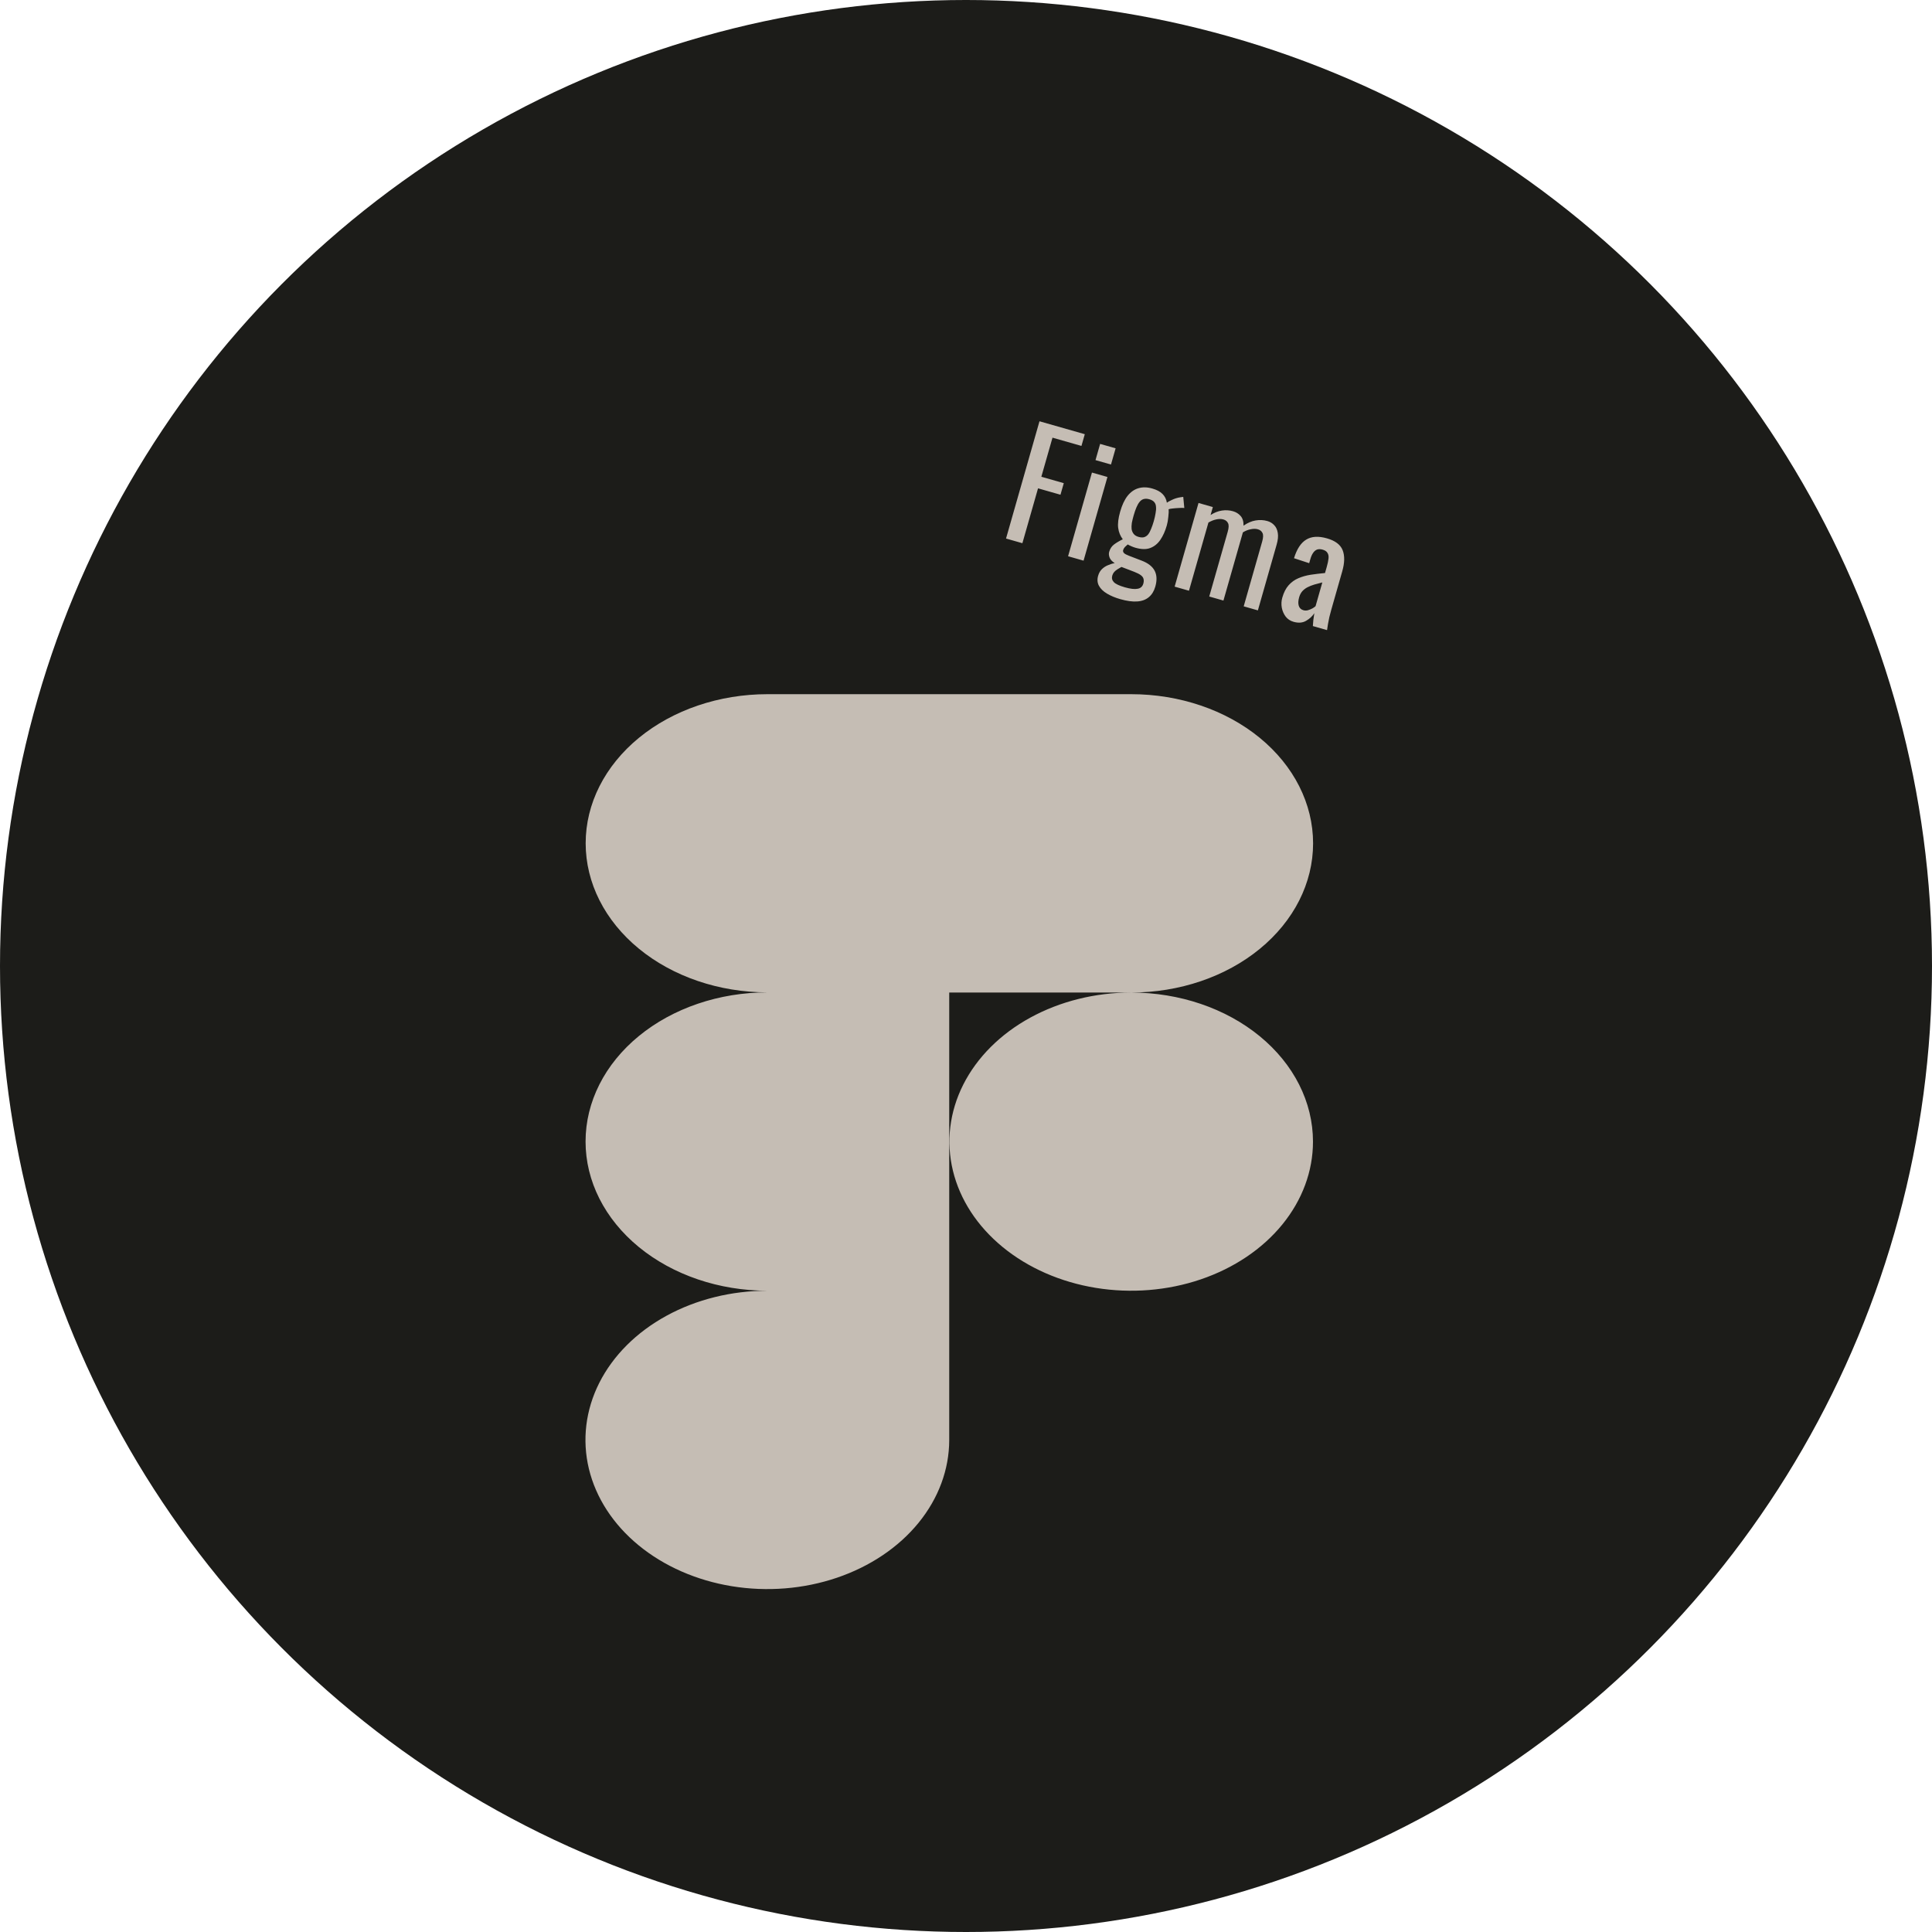 <svg width="231" height="231" viewBox="0 0 231 231" fill="none" xmlns="http://www.w3.org/2000/svg">
<circle cx="115.5" cy="115.5" r="115.5" fill="#1C1C19"/>
<path d="M120.286 64.39L124.286 50.37L129.704 51.915L129.304 53.317L125.842 52.33L124.508 57.003L127.191 57.769L126.796 59.153L124.113 58.388L122.242 64.948L120.286 64.39ZM127.705 66.507L130.559 56.502L132.411 57.03L129.557 67.035L127.705 66.507ZM130.984 55.013L131.537 53.075L133.389 53.603L132.836 55.542L130.984 55.013ZM133.945 71.637C133.344 71.466 132.82 71.248 132.372 70.983C131.923 70.718 131.6 70.407 131.402 70.051C131.204 69.695 131.169 69.292 131.298 68.842C131.39 68.519 131.54 68.256 131.747 68.053C131.955 67.85 132.193 67.694 132.462 67.583C132.734 67.461 133.007 67.377 133.283 67.33C132.986 67.146 132.785 66.933 132.679 66.69C132.577 66.436 132.557 66.2 132.619 65.981C132.725 65.612 132.913 65.322 133.185 65.113C133.457 64.903 133.811 64.692 134.246 64.479C133.947 64.082 133.764 63.631 133.696 63.125C133.628 62.619 133.708 61.967 133.935 61.171C134.159 60.386 134.449 59.764 134.805 59.304C135.175 58.836 135.606 58.528 136.098 58.381C136.604 58.226 137.162 58.236 137.774 58.41C138.316 58.565 138.723 58.781 138.993 59.058C139.275 59.338 139.45 59.687 139.518 60.106C139.602 60.03 139.802 59.919 140.118 59.772C140.438 59.613 140.787 59.507 141.164 59.452L141.476 59.41L141.602 60.738C141.446 60.718 141.227 60.718 140.947 60.738C140.682 60.75 140.426 60.77 140.181 60.8C139.95 60.822 139.797 60.853 139.723 60.894C139.748 61.114 139.737 61.416 139.689 61.802C139.653 62.191 139.594 62.53 139.511 62.818C139.317 63.499 139.059 64.074 138.738 64.544C138.417 65.014 138.012 65.341 137.522 65.526C137.048 65.703 136.458 65.691 135.754 65.49C135.604 65.447 135.446 65.389 135.28 65.317C135.113 65.245 134.965 65.171 134.837 65.097C134.738 65.181 134.628 65.281 134.508 65.397C134.399 65.515 134.327 65.638 134.291 65.765C134.254 65.892 134.288 66.014 134.392 66.131C134.511 66.24 134.711 66.347 134.993 66.452L136.512 67.035C137.276 67.328 137.792 67.731 138.057 68.243C138.323 68.756 138.349 69.387 138.135 70.137C137.98 70.68 137.723 71.099 137.364 71.396C137.001 71.704 136.534 71.877 135.962 71.913C135.402 71.953 134.729 71.861 133.945 71.637ZM134.498 70.223C135.156 70.41 135.663 70.468 136.021 70.395C136.375 70.334 136.602 70.13 136.701 69.784C136.76 69.576 136.769 69.392 136.728 69.23C136.698 69.072 136.596 68.925 136.423 68.788C136.25 68.651 135.984 68.513 135.624 68.373L134.089 67.785C133.926 67.876 133.768 67.968 133.617 68.062C133.465 68.156 133.335 68.263 133.226 68.381C133.114 68.511 133.035 68.657 132.989 68.819C132.903 69.119 132.966 69.38 133.177 69.603C133.388 69.825 133.828 70.032 134.498 70.223ZM136.125 64.192C136.39 64.267 136.611 64.281 136.787 64.231C136.978 64.173 137.141 64.064 137.274 63.902C137.411 63.729 137.53 63.507 137.632 63.237C137.746 62.97 137.852 62.663 137.951 62.317C138.05 61.971 138.121 61.654 138.166 61.367C138.225 61.072 138.242 60.815 138.217 60.596C138.207 60.368 138.136 60.18 138.004 60.03C137.884 59.883 137.691 59.772 137.426 59.696C137.172 59.624 136.944 59.615 136.741 59.669C136.55 59.727 136.386 59.843 136.249 60.016C136.116 60.177 135.99 60.397 135.873 60.676C135.76 60.943 135.65 61.261 135.545 61.63C135.456 61.942 135.384 62.239 135.328 62.523C135.287 62.798 135.279 63.046 135.303 63.265C135.34 63.487 135.422 63.679 135.551 63.841C135.68 64.002 135.871 64.119 136.125 64.192ZM140.447 70.141L143.301 60.137L145.014 60.626L144.743 61.578C145.186 61.292 145.636 61.115 146.092 61.045C146.549 60.976 146.991 61.002 147.418 61.124C147.787 61.229 148.09 61.415 148.325 61.682C148.573 61.953 148.692 62.342 148.684 62.852C149.167 62.515 149.644 62.308 150.116 62.23C150.602 62.145 151.076 62.167 151.537 62.299C151.86 62.391 152.132 62.556 152.351 62.793C152.574 63.019 152.716 63.328 152.779 63.72C152.845 64.101 152.799 64.568 152.641 65.122L150.399 72.981L148.703 72.497L150.91 64.76C151.049 64.275 151.06 63.929 150.945 63.721C150.844 63.505 150.661 63.359 150.395 63.284C150.142 63.211 149.855 63.211 149.535 63.282C149.219 63.341 148.909 63.465 148.606 63.653C148.592 63.699 148.579 63.745 148.566 63.791C148.553 63.837 148.538 63.889 148.522 63.947L146.28 71.806L144.583 71.322L146.791 63.584C146.929 63.1 146.94 62.754 146.825 62.546C146.724 62.33 146.541 62.184 146.276 62.108C146.022 62.036 145.735 62.035 145.415 62.106C145.11 62.169 144.801 62.293 144.486 62.478L142.16 70.63L140.447 70.141ZM154.665 74.347C154.272 74.235 153.957 74.027 153.72 73.722C153.486 73.406 153.331 73.05 153.257 72.654C153.186 72.247 153.206 71.847 153.318 71.455C153.496 70.832 153.75 70.336 154.079 69.969C154.409 69.601 154.794 69.324 155.234 69.138C155.688 68.943 156.184 68.803 156.719 68.719C157.267 68.638 157.835 68.569 158.425 68.513L158.628 67.803C158.743 67.4 158.815 67.058 158.845 66.78C158.875 66.501 158.832 66.277 158.719 66.107C158.62 65.929 158.426 65.799 158.137 65.717C157.884 65.644 157.659 65.643 157.465 65.712C157.282 65.785 157.125 65.921 156.993 66.12C156.864 66.308 156.759 66.546 156.677 66.835L156.533 67.337L154.718 66.744C155.057 65.643 155.543 64.902 156.176 64.521C156.812 64.128 157.638 64.077 158.654 64.367C159.646 64.65 160.273 65.122 160.533 65.783C160.794 66.444 160.778 67.287 160.485 68.314L159.181 72.884C159.092 73.196 159.013 73.497 158.942 73.789C158.883 74.084 158.828 74.362 158.779 74.623C158.744 74.875 158.707 75.114 158.668 75.34L156.972 74.856C156.99 74.661 157.009 74.417 157.031 74.124C157.067 73.822 157.106 73.553 157.149 73.315C156.922 73.675 156.591 73.98 156.158 74.23C155.739 74.473 155.242 74.512 154.665 74.347ZM155.846 72.962C156.031 73.015 156.218 73.012 156.41 72.954C156.601 72.897 156.778 72.823 156.941 72.732C157.108 72.629 157.225 72.545 157.295 72.477L158.104 69.638C157.77 69.718 157.453 69.802 157.153 69.891C156.853 69.98 156.578 70.089 156.329 70.218C156.095 70.338 155.888 70.497 155.706 70.695C155.54 70.885 155.416 71.124 155.333 71.412C155.218 71.816 155.203 72.155 155.287 72.428C155.371 72.702 155.557 72.88 155.846 72.962Z" fill="#C5BDB4"/>
<path d="M135.253 118.674C141.021 118.674 146.552 116.794 150.631 113.449C154.709 110.104 157 105.567 157 100.837C157 96.106 154.709 91.569 150.631 88.224C146.552 84.879 141.021 83 135.253 83H91.76C85.995 83 80.467 84.878 76.391 88.221C72.315 91.564 70.025 96.099 70.025 100.826C70.025 105.554 72.315 110.088 76.391 113.432C80.467 116.775 85.995 118.653 91.76 118.653C85.992 118.653 80.461 120.532 76.382 123.877C72.304 127.222 70.013 131.759 70.013 136.49C70.013 141.22 72.304 145.757 76.382 149.102C80.461 152.447 85.992 154.326 91.76 154.326C87.458 154.324 83.253 155.368 79.675 157.327C76.098 159.285 73.309 162.069 71.66 165.328C70.012 168.586 69.579 172.172 70.415 175.633C71.252 179.093 73.321 182.272 76.361 184.768C79.4 187.264 83.274 188.965 87.492 189.655C91.71 190.345 96.082 189.994 100.057 188.646C104.032 187.298 107.43 185.014 109.822 182.081C112.213 179.149 113.491 175.701 113.494 172.174V118.674H135.253ZM135.253 118.674C130.955 118.674 126.753 119.719 123.178 121.678C119.604 123.637 116.819 126.421 115.174 129.678C113.529 132.935 113.098 136.52 113.937 139.978C114.775 143.436 116.845 146.612 119.885 149.105C122.924 151.598 126.797 153.296 131.013 153.984C135.229 154.672 139.599 154.319 143.57 152.969C147.542 151.62 150.936 149.335 153.324 146.404C155.713 143.472 156.987 140.026 156.987 136.5C156.987 131.772 154.697 127.238 150.621 123.895C146.545 120.552 141.017 118.674 135.253 118.674Z" fill="#C5BDB4"/>
</svg>
